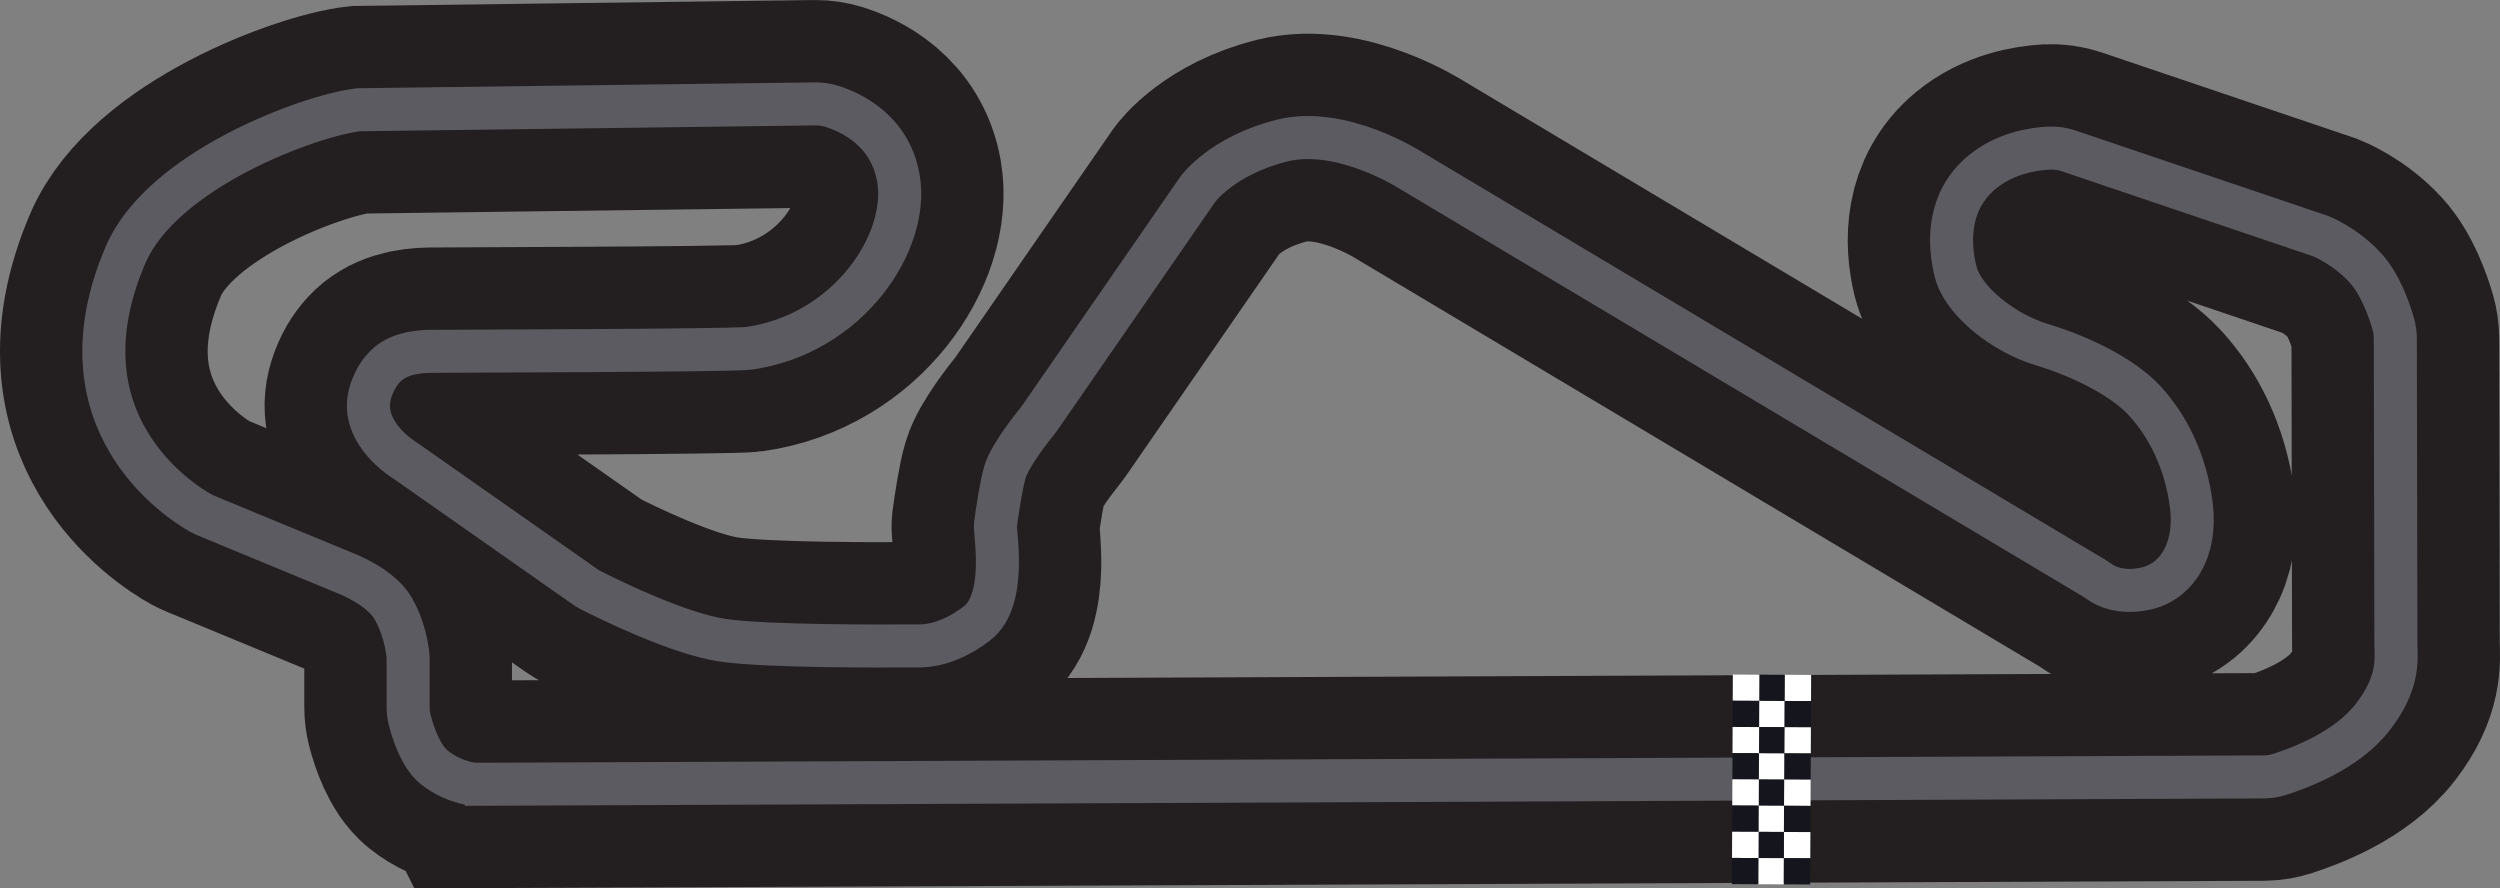 <?xml version="1.0" encoding="UTF-8"?>
<svg id="Layer_2" data-name="Layer 2" xmlns="http://www.w3.org/2000/svg" viewBox="0 0 1336.07 474.63">
  <rect x="0" y="0" width="1336.07" height="474.63" fill="#808080" stroke="none"/>
  <defs>
    <style>
      .cls-1 {
        stroke: #5b5b61;
        stroke-width: 23px;
      }

      .cls-1, .cls-2 {
        fill: none;
        stroke-miterlimit: 10;
      }

      .cls-3 {
        fill: #15151e;
      }

      .cls-3, .cls-4 {
        stroke-width: 0px;
      }

      .cls-2 {
        stroke: #231f20;
        stroke-width: 111px;
      }

      .cls-4 {
        fill: #fff;
      }
    </style>
  </defs>
  <g id="Layer_1-2" data-name="Layer 1">
    <g>
      <path class="cls-2" d="M255.68,419.13c-2.5,0-4.98-.31-7.4-.95-4.13-1.09-10.32-3.38-16.16-8.05-7.28-5.82-11.38-18.52-13.07-25.01-.62-2.39-.93-4.85-.93-7.32v-25.3c0-1.29-.08-2.58-.26-3.86-.6-4.4-2.47-14.45-7.74-23.5-7-12-26-19-26-19l-73.8-30.5c-.98-.4-1.93-.85-2.85-1.36-11.48-6.31-78.5-49.11-40.35-138.13,19.5-45.5,98.5-74.5,124.5-77.5l244.08-3.13c2.98-.02,5.95.41,8.8,1.29,9.95,3.08,31.07,12.57,35.62,38.34,6,34-26.5,83.5-80,91-8.77,1.23-164.5,1.5-170.24,1.61-9.17.18-18.37,1.93-24.59,8.67-2.86,3.09-5.42,7.22-7.17,12.72-6.42,20.17,14.4,34.45,17.91,36.69.38.24.76.49,1.13.75l95.39,66.9c1.13.79,2.3,1.5,3.53,2.12,8.79,4.47,46.33,23.02,70.05,26.53,23.23,3.44,85.68,3.18,102.68,3.04,2.11-.02,15.82,1.46,33.32-12.04,16.37-12.63,9.34-48.84,9.86-52.66,1.11-8.13,3.12-21.62,5.14-28.34,2.62-8.74,14.41-23.59,17.34-27.19.47-.58.92-1.18,1.34-1.79l84.32-122.02s13-18,45-26,69,16,69,16l365.38,218.04c.86.52,1.69,1.09,2.51,1.68,2.57,1.88,10.71,6.63,24.34,3.78,16.77-3.5,27.77-20.5,24.77-44.5s-13-43-25-56-35-24-55-30-42-23-46-39-4-38,14-53c12.25-10.21,27.29-12.54,35.64-12.99,3.68-.2,7.35.33,10.83,1.51l134.53,45.49s13,5,24,17c7.99,8.71,12.81,22.69,14.85,29.7.77,2.64,1.15,5.37,1.15,8.11,0,0,.28,162.01.31,163.46.19,8.22,1.71,20.57-12.31,38.72s-39.12,27.19-49.5,30.61c-2.79.92-5.71,1.4-8.65,1.45l-954.29,3.93Z"/>
      <path class="cls-1" d="M255.68,419.13c-2.5,0-4.98-.31-7.4-.95-4.13-1.09-10.32-3.38-16.16-8.05-7.28-5.82-11.38-18.52-13.07-25.01-.62-2.39-.93-4.85-.93-7.32v-25.3c0-1.29-.08-2.58-.26-3.86-.6-4.4-2.47-14.45-7.74-23.5-7-12-26-19-26-19l-73.8-30.5c-.98-.4-1.93-.85-2.85-1.36-11.48-6.31-78.5-49.11-40.35-138.13,19.5-45.5,98.5-74.5,124.5-77.5l244.08-3.13c2.98-.02,5.95.41,8.8,1.29,9.95,3.08,31.07,12.57,35.62,38.34,6,34-26.5,83.5-80,91-8.77,1.23-164.5,1.5-170.24,1.61-9.17.18-18.37,1.93-24.59,8.67-2.86,3.09-5.42,7.22-7.17,12.72-6.42,20.17,14.4,34.45,17.91,36.69.38.24.76.49,1.13.75l95.39,66.9c1.13.79,2.3,1.5,3.53,2.12,8.79,4.47,46.33,23.02,70.05,26.53,23.23,3.44,85.68,3.18,102.68,3.04,2.11-.02,15.82,1.46,33.32-12.04,16.37-12.63,9.34-48.84,9.86-52.66,1.11-8.13,3.12-21.62,5.14-28.34,2.62-8.74,14.41-23.59,17.34-27.19.47-.58.92-1.18,1.34-1.79l84.32-122.02s13-18,45-26,69,16,69,16l365.38,218.04c.86.52,1.69,1.09,2.51,1.68,2.57,1.88,10.71,6.63,24.34,3.78,16.77-3.5,27.77-20.5,24.77-44.5s-13-43-25-56-35-24-55-30-42-23-46-39-4-38,14-53c12.25-10.21,27.29-12.54,35.64-12.99,3.68-.2,7.35.33,10.83,1.51l134.53,45.49s13,5,24,17c7.99,8.71,12.81,22.69,14.85,29.7.77,2.64,1.15,5.37,1.15,8.11,0,0,.28,162.01.31,163.46.19,8.22,1.71,20.57-12.31,38.72s-39.12,27.19-49.5,30.61c-2.79.92-5.71,1.4-8.65,1.45l-954.29,3.93Z"/>
      <g>
        <rect class="cls-4" x="953.87" y="360.6" width="14" height="14.17" transform="translate(1333.02 -591.47) rotate(90.27)"/>
        <rect class="cls-3" x="953.81" y="374.6" width="14" height="14.17" transform="translate(1346.95 -577.34) rotate(90.27)"/>
        <rect class="cls-4" x="953.74" y="388.6" width="14" height="14.17" transform="translate(1360.89 -563.21) rotate(90.27)"/>
        <rect class="cls-3" x="953.68" y="402.61" width="14" height="14.17" transform="translate(1374.83 -549.08) rotate(90.27)"/>
        <rect class="cls-4" x="953.61" y="416.61" width="14" height="14.17" transform="translate(1388.76 -534.95) rotate(90.27)"/>
        <rect class="cls-3" x="953.55" y="430.61" width="14" height="14.17" transform="translate(1402.7 -520.81) rotate(90.27)"/>
        <rect class="cls-4" x="953.48" y="444.61" width="14" height="14.17" transform="translate(1416.63 -506.68) rotate(90.27)"/>
        <rect class="cls-3" x="953.42" y="458.61" width="14" height="14.17" transform="translate(1430.57 -492.55) rotate(90.27)"/>
        <rect class="cls-3" x="939.7" y="360.54" width="14" height="14.17" transform="translate(1318.72 -577.37) rotate(90.27)"/>
        <rect class="cls-4" x="939.64" y="374.54" width="14" height="14.17" transform="translate(1332.65 -563.23) rotate(90.27)"/>
        <rect class="cls-3" x="939.57" y="388.54" width="14" height="14.17" transform="translate(1346.59 -549.1) rotate(90.27)"/>
        <rect class="cls-4" x="939.51" y="402.54" width="14" height="14.17" transform="translate(1360.52 -534.97) rotate(90.27)"/>
        <rect class="cls-3" x="939.44" y="416.54" width="14" height="14.17" transform="translate(1374.46 -520.84) rotate(90.27)"/>
        <rect class="cls-4" x="939.38" y="430.54" width="14" height="14.17" transform="translate(1388.39 -506.71) rotate(90.27)"/>
        <rect class="cls-3" x="939.31" y="444.54" width="14" height="14.17" transform="translate(1402.33 -492.58) rotate(90.27)"/>
        <rect class="cls-4" x="939.25" y="458.54" width="14" height="14.17" transform="translate(1416.27 -478.45) rotate(90.27)"/>
        <rect class="cls-4" x="926.21" y="360.47" width="14" height="14.17" transform="translate(1305.09 -563.93) rotate(90.27)"/>
        <rect class="cls-3" x="926.14" y="374.47" width="14" height="14.17" transform="translate(1319.03 -549.8) rotate(90.27)"/>
        <rect class="cls-4" x="926.08" y="388.48" width="14" height="14.17" transform="translate(1332.97 -535.67) rotate(90.27)"/>
        <rect class="cls-3" x="926.01" y="402.48" width="14" height="14.17" transform="translate(1346.9 -521.54) rotate(90.27)"/>
        <rect class="cls-4" x="925.95" y="416.48" width="14" height="14.17" transform="translate(1360.84 -507.41) rotate(90.27)"/>
        <rect class="cls-3" x="925.88" y="430.48" width="14" height="14.17" transform="translate(1374.77 -493.28) rotate(90.27)"/>
        <rect class="cls-4" x="925.82" y="444.48" width="14" height="14.17" transform="translate(1388.71 -479.15) rotate(90.27)"/>
        <rect class="cls-3" x="925.75" y="458.48" width="14" height="14.17" transform="translate(1402.64 -465.01) rotate(90.27)"/>
      </g>
    </g>
  </g>
</svg>